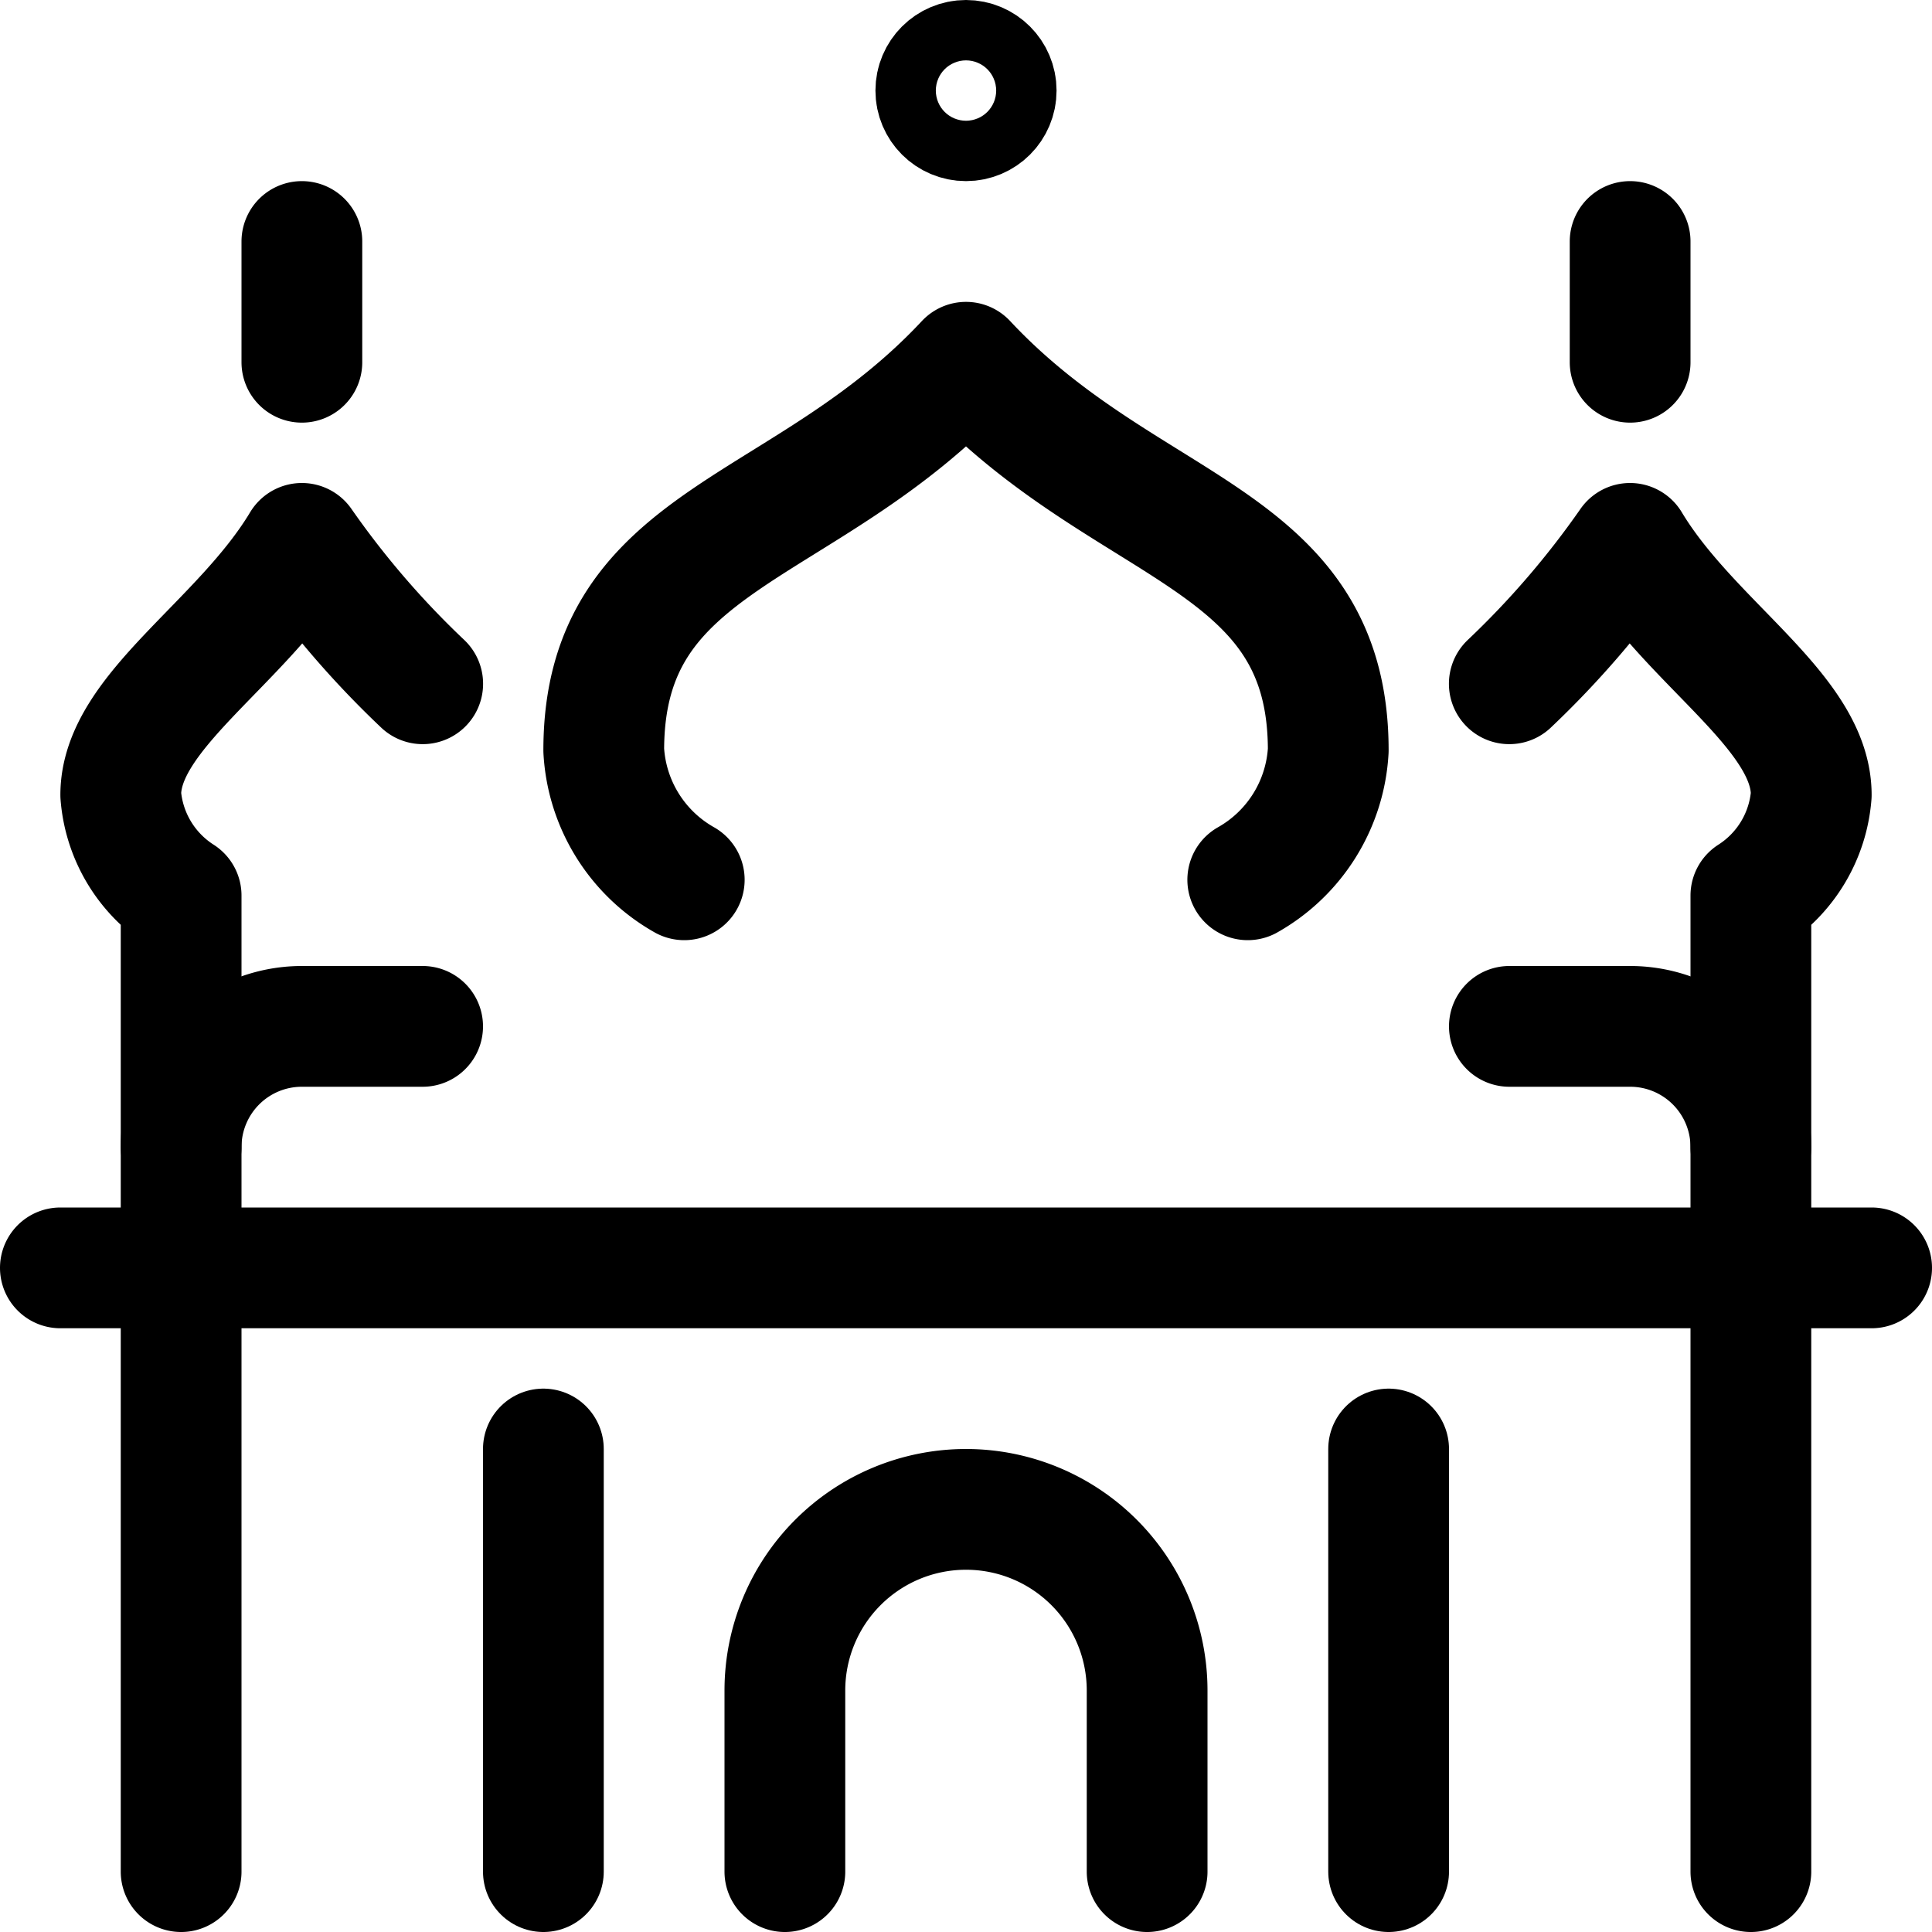<svg xmlns="http://www.w3.org/2000/svg" width="24" height="24" viewBox="0 0 24 24"><defs><style>.a{fill:none;stroke:#000;stroke-linecap:round;stroke-linejoin:round;stroke-width:1.5px}</style></defs><path d="M15.5 10.929a1.973 1.973 0 0 0 1-1.608C16.5 6.643 14 6.643 12 4.5c-2 2.143-4.5 2.143-4.5 4.821a1.973 1.973 0 0 0 1 1.608m10.249-2.435a11.263 11.263 0 0 0 1.5-1.744C21 8 22.5 8.84 22.5 9.875a1.634 1.634 0 0 1-.75 1.25v3.125" class="a"/><path d="M21.75 23.25v-9a1.5 1.5 0 0 0-1.5-1.5h-1.5m-16.5 10.5v-9a1.5 1.5 0 0 1 1.5-1.5h1.5m-4.5 3h22.5m-9 7.5V21a2.25 2.25 0 0 0-4.5 0v2.25M20.25 4.5V3" class="a"/><path d="M5.251 8.494A11.263 11.263 0 0 1 3.75 6.75C3 8 1.5 8.84 1.5 9.875a1.634 1.634 0 0 0 .75 1.25v3.125m1.5-9.75V3" class="a"/><circle cx="12" cy="1.125" r=".375" class="a"/><path d="M17.25 18v5.25M6.75 18v5.25" class="a"/></svg>